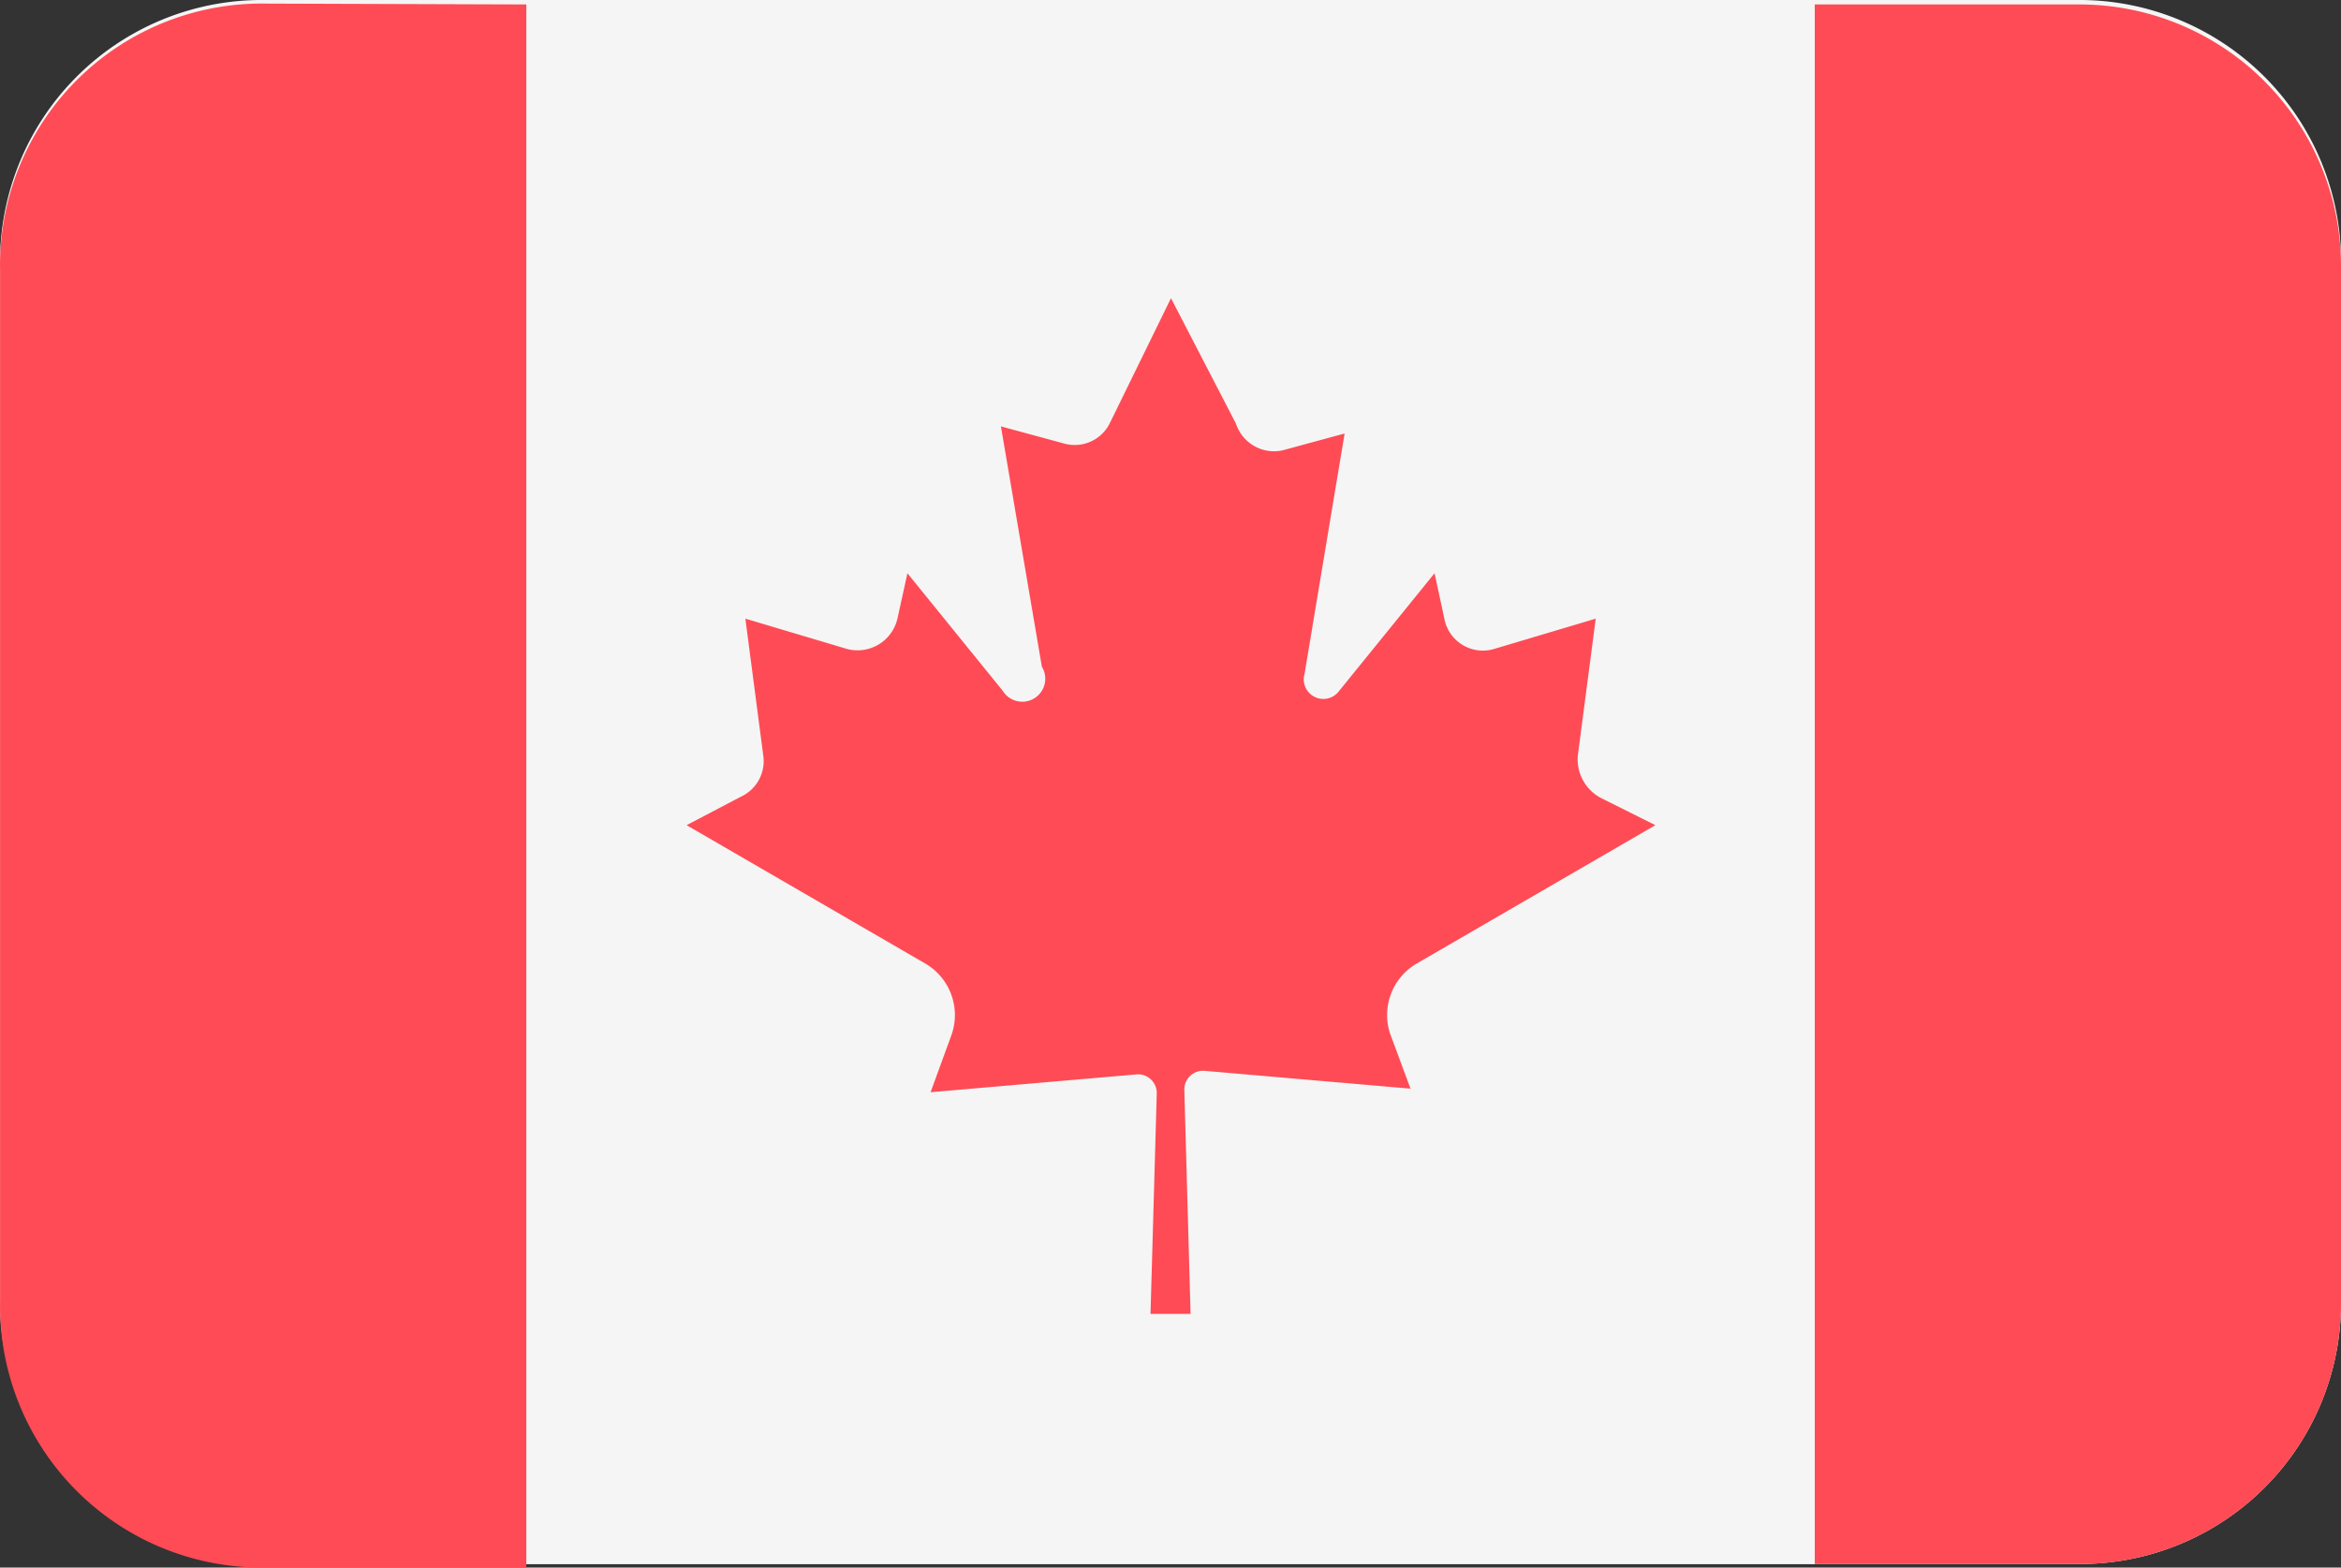 <svg xmlns="http://www.w3.org/2000/svg" width="26.291" height="17.61" viewBox="0 0 26.291 17.61">
  <rect x="0" y="0" width="26.291" height="17.61" fill="#333333" stroke="none"/>
  <g id="canada" transform="translate(-0.539 -0.24)">
    <path id="Path_86" data-name="Path 86" d="M23.92,17.81H3.45a2.94,2.94,0,0,1-2.91-3V3.24a2.94,2.94,0,0,1,2.91-3H23.92a2.94,2.94,0,0,1,2.91,3V14.86a2.93,2.93,0,0,1-2.91,2.95Z" fill="#f5f5f5"/>
    <rect id="Rectangle_40" data-name="Rectangle 40" width="14.5" height="17.52" transform="translate(6.43 0.29)" fill="#f5f5f5"/>
    <path id="Path_87" data-name="Path 87" d="M3.45.28a2.94,2.94,0,0,0-2.91,3V14.85a2.94,2.94,0,0,0,2.91,3h3V.29Z" fill="#ff4b55"/>
    <path id="Path_88" data-name="Path 88" d="M23.92.29h-3V17.81h3a2.93,2.93,0,0,0,2.91-2.95V3.25A2.94,2.94,0,0,0,23.92.29Z" fill="#ff4b55"/>
    <path id="Path_89" data-name="Path 89" d="M16.44,11.07l2.69-1.56-.62-.31a.49.49,0,0,1-.25-.48l.2-1.53-1.14.34a.44.44,0,0,1-.56-.34l-.11-.51L15.58,8a.22.22,0,0,1-.39-.19l.45-2.7-.7.19a.45.45,0,0,1-.52-.3l-.73-1.41h0L13,5a.44.44,0,0,1-.52.22l-.7-.19.46,2.7A.258.258,0,1,1,11.8,8L10.73,6.68l-.11.5a.46.46,0,0,1-.57.35L8.91,7.19l.2,1.53a.44.44,0,0,1-.25.47l-.61.32,2.69,1.56a.67.67,0,0,1,.28.81l-.23.63,2.31-.2a.21.21,0,0,1,.23.22L13.46,15h.45l-.07-2.51a.21.21,0,0,1,.23-.22l2.31.2-.23-.62A.67.67,0,0,1,16.44,11.07Z" fill="#ff4b55"/>
  </g>
</svg>
